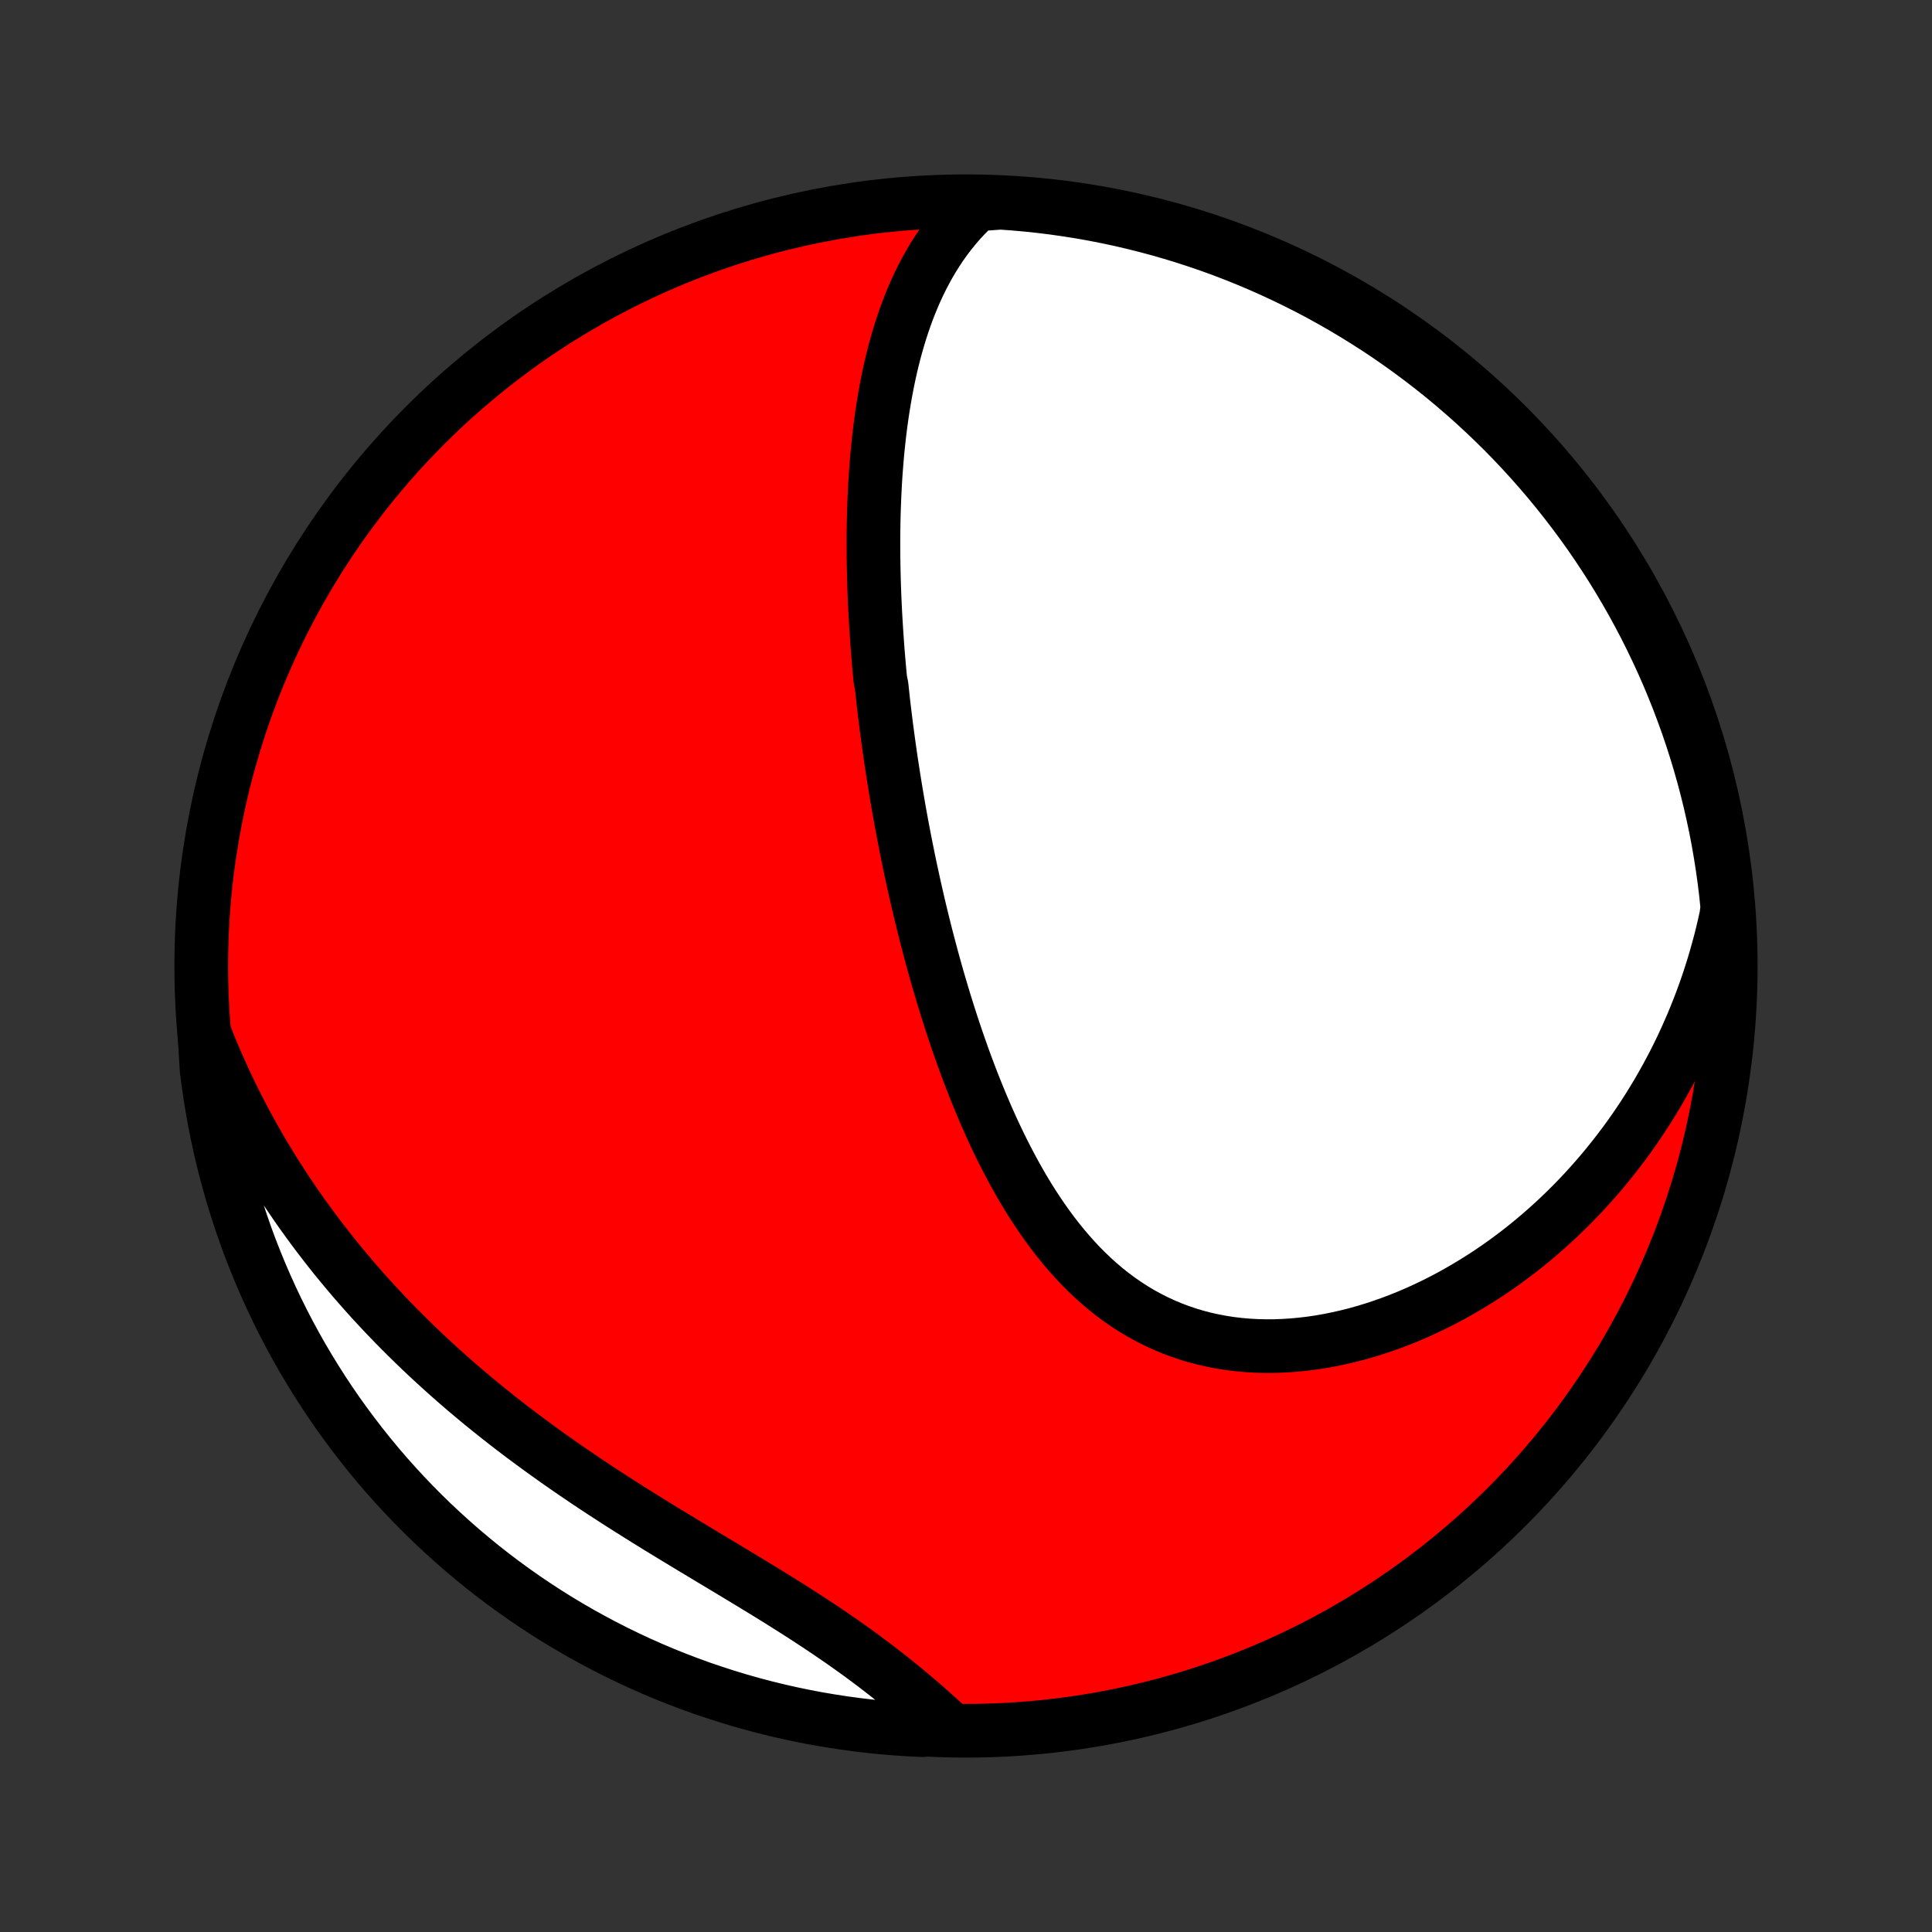<?xml version="1.0" encoding="utf-8" standalone="no"?>
<!DOCTYPE svg PUBLIC "-//W3C//DTD SVG 1.1//EN"
  "http://www.w3.org/Graphics/SVG/1.1/DTD/svg11.dtd">
<!-- Created with matplotlib (http://matplotlib.org/) -->
<svg height="72pt" version="1.1" viewBox="0 0 72 72" width="72pt" xmlns="http://www.w3.org/2000/svg" xmlns:xlink="http://www.w3.org/1999/xlink">
 <rect x="0" y="0" width="72" height="72" fill="#333333" stroke="none"/>
 <defs>
  <style type="text/css">
*{stroke-linecap:butt;stroke-linejoin:round;}
  </style>
 </defs>
 <g id="figure_1">
  <g id="patch_1">
   <path d="
M0 72
L72 72
L72 0
L0 0
z
" style="fill:none;"/>
  </g>
  <g id="axes_1">
   <g id="PatchCollection_1">
    <defs>
     <path d="
M36 -7.5
C43.558 -7.5 50.808 -10.503 56.153 -15.848
C61.497 -21.192 64.5 -28.442 64.5 -36
C64.5 -43.558 61.497 -50.808 56.153 -56.153
C50.808 -61.497 43.558 -64.5 36 -64.5
C28.442 -64.5 21.192 -61.497 15.848 -56.153
C10.503 -50.808 7.5 -43.558 7.5 -36
C7.5 -28.442 10.503 -21.192 15.848 -15.848
C21.192 -10.503 28.442 -7.5 36 -7.5
z
" id="C0_0_a811fe30f3"/>
     <path d="
M36.401 -64.381
L36.182 -64.176
L35.973 -63.965
L35.773 -63.75
L35.584 -63.53
L35.403 -63.306
L35.23 -63.078
L35.066 -62.847
L34.91 -62.613
L34.762 -62.376
L34.621 -62.136
L34.487 -61.894
L34.36 -61.65
L34.239 -61.403
L34.124 -61.155
L34.016 -60.905
L33.913 -60.654
L33.815 -60.401
L33.723 -60.148
L33.636 -59.893
L33.553 -59.638
L33.475 -59.382
L33.401 -59.125
L33.331 -58.868
L33.266 -58.61
L33.204 -58.352
L33.146 -58.094
L33.092 -57.836
L33.041 -57.578
L32.993 -57.319
L32.948 -57.061
L32.906 -56.803
L32.867 -56.545
L32.831 -56.287
L32.797 -56.029
L32.766 -55.772
L32.738 -55.514
L32.711 -55.257
L32.687 -55.001
L32.666 -54.744
L32.646 -54.489
L32.628 -54.233
L32.612 -53.978
L32.599 -53.723
L32.587 -53.468
L32.577 -53.214
L32.568 -52.96
L32.561 -52.706
L32.556 -52.453
L32.553 -52.2
L32.55 -51.948
L32.55 -51.696
L32.551 -51.444
L32.553 -51.192
L32.557 -50.941
L32.562 -50.689
L32.568 -50.438
L32.575 -50.188
L32.584 -49.937
L32.594 -49.687
L32.606 -49.436
L32.618 -49.186
L32.632 -48.935
L32.647 -48.685
L32.663 -48.435
L32.68 -48.185
L32.698 -47.934
L32.717 -47.684
L32.738 -47.434
L32.759 -47.183
L32.782 -46.932
L32.805 -46.681
L32.856 -46.43
L32.883 -46.178
L32.91 -45.926
L32.939 -45.674
L32.969 -45.422
L33 -45.169
L33.032 -44.915
L33.066 -44.661
L33.1 -44.407
L33.135 -44.152
L33.172 -43.896
L33.209 -43.64
L33.248 -43.383
L33.288 -43.126
L33.329 -42.868
L33.371 -42.609
L33.414 -42.349
L33.459 -42.089
L33.504 -41.828
L33.551 -41.566
L33.599 -41.302
L33.649 -41.038
L33.699 -40.774
L33.751 -40.508
L33.805 -40.241
L33.859 -39.973
L33.915 -39.704
L33.973 -39.434
L34.032 -39.164
L34.092 -38.892
L34.154 -38.618
L34.217 -38.344
L34.282 -38.069
L34.349 -37.792
L34.417 -37.515
L34.487 -37.236
L34.559 -36.956
L34.633 -36.675
L34.708 -36.393
L34.785 -36.11
L34.864 -35.826
L34.945 -35.54
L35.029 -35.254
L35.114 -34.967
L35.201 -34.678
L35.291 -34.389
L35.383 -34.099
L35.477 -33.808
L35.574 -33.516
L35.673 -33.223
L35.775 -32.93
L35.879 -32.636
L35.986 -32.342
L36.096 -32.048
L36.208 -31.753
L36.324 -31.458
L36.443 -31.163
L36.565 -30.868
L36.69 -30.573
L36.818 -30.279
L36.95 -29.985
L37.085 -29.693
L37.224 -29.401
L37.367 -29.11
L37.514 -28.821
L37.665 -28.533
L37.82 -28.247
L37.979 -27.963
L38.142 -27.682
L38.31 -27.403
L38.483 -27.127
L38.661 -26.855
L38.843 -26.586
L39.031 -26.321
L39.223 -26.06
L39.421 -25.804
L39.624 -25.553
L39.833 -25.307
L40.047 -25.067
L40.267 -24.832
L40.493 -24.605
L40.724 -24.384
L40.962 -24.17
L41.205 -23.964
L41.455 -23.766
L41.71 -23.576
L41.971 -23.395
L42.238 -23.223
L42.511 -23.059
L42.789 -22.906
L43.073 -22.762
L43.362 -22.628
L43.656 -22.504
L43.956 -22.39
L44.26 -22.287
L44.568 -22.194
L44.881 -22.112
L45.197 -22.041
L45.518 -21.98
L45.841 -21.929
L46.168 -21.89
L46.497 -21.861
L46.828 -21.842
L47.161 -21.834
L47.496 -21.835
L47.832 -21.847
L48.169 -21.869
L48.506 -21.9
L48.844 -21.94
L49.181 -21.99
L49.518 -22.049
L49.854 -22.117
L50.189 -22.193
L50.523 -22.277
L50.855 -22.37
L51.186 -22.471
L51.514 -22.579
L51.84 -22.694
L52.164 -22.817
L52.485 -22.947
L52.803 -23.083
L53.118 -23.226
L53.429 -23.375
L53.738 -23.53
L54.043 -23.691
L54.344 -23.858
L54.642 -24.03
L54.935 -24.207
L55.225 -24.389
L55.511 -24.576
L55.793 -24.768
L56.071 -24.965
L56.344 -25.166
L56.614 -25.371
L56.879 -25.58
L57.139 -25.793
L57.396 -26.01
L57.648 -26.231
L57.896 -26.455
L58.139 -26.683
L58.378 -26.914
L58.613 -27.148
L58.843 -27.385
L59.069 -27.625
L59.29 -27.869
L59.507 -28.115
L59.72 -28.364
L59.928 -28.616
L60.132 -28.87
L60.331 -29.127
L60.527 -29.386
L60.718 -29.648
L60.904 -29.912
L61.086 -30.178
L61.264 -30.447
L61.438 -30.718
L61.607 -30.992
L61.773 -31.267
L61.933 -31.545
L62.09 -31.825
L62.242 -32.107
L62.391 -32.391
L62.535 -32.678
L62.675 -32.966
L62.81 -33.257
L62.941 -33.549
L63.069 -33.844
L63.191 -34.14
L63.31 -34.439
L63.425 -34.74
L63.535 -35.042
L63.641 -35.347
L63.742 -35.654
L63.84 -35.963
L63.933 -36.275
L64.021 -36.588
L64.106 -36.903
L64.186 -37.221
L64.261 -37.54
L64.332 -37.862
L64.373 -38.186
L64.322 -38.688
L64.262 -39.183
L64.193 -39.677
L64.116 -40.169
L64.031 -40.661
L63.937 -41.151
L63.834 -41.639
L63.723 -42.126
L63.603 -42.611
L63.475 -43.094
L63.339 -43.574
L63.194 -44.053
L63.041 -44.529
L62.88 -45.002
L62.71 -45.472
L62.533 -45.94
L62.347 -46.405
L62.154 -46.866
L61.952 -47.324
L61.742 -47.779
L61.525 -48.23
L61.3 -48.678
L61.067 -49.121
L60.827 -49.561
L60.578 -49.996
L60.323 -50.427
L60.06 -50.854
L59.79 -51.276
L59.512 -51.694
L59.228 -52.107
L58.936 -52.514
L58.637 -52.917
L58.331 -53.315
L58.019 -53.708
L57.7 -54.095
L57.374 -54.476
L57.042 -54.852
L56.703 -55.222
L56.358 -55.587
L56.007 -55.945
L55.65 -56.297
L55.286 -56.643
L54.917 -56.983
L54.542 -57.316
L54.162 -57.643
L53.776 -57.964
L53.384 -58.277
L52.987 -58.584
L52.586 -58.884
L52.178 -59.177
L51.767 -59.463
L51.35 -59.742
L50.928 -60.013
L50.502 -60.277
L50.072 -60.534
L49.637 -60.784
L49.199 -61.026
L48.756 -61.26
L48.309 -61.486
L47.858 -61.705
L47.404 -61.916
L46.947 -62.119
L46.486 -62.314
L46.022 -62.501
L45.555 -62.68
L45.084 -62.851
L44.612 -63.013
L44.136 -63.168
L43.658 -63.314
L43.178 -63.452
L42.696 -63.581
L42.211 -63.702
L41.725 -63.815
L41.237 -63.919
L40.747 -64.015
L40.256 -64.102
L39.763 -64.18
L39.27 -64.251
L38.775 -64.312
L38.279 -64.365
L37.783 -64.409
L37.287 -64.444
z
" id="C0_1_d68a57f059"/>
     <path d="
M7.62 -33.489
L7.742 -33.179
L7.868 -32.871
L7.997 -32.565
L8.129 -32.261
L8.265 -31.958
L8.403 -31.657
L8.545 -31.357
L8.69 -31.059
L8.839 -30.763
L8.99 -30.468
L9.145 -30.175
L9.304 -29.883
L9.465 -29.592
L9.63 -29.303
L9.798 -29.015
L9.97 -28.729
L10.144 -28.443
L10.323 -28.159
L10.504 -27.877
L10.689 -27.595
L10.878 -27.315
L11.069 -27.036
L11.265 -26.758
L11.464 -26.482
L11.666 -26.206
L11.872 -25.932
L12.082 -25.658
L12.295 -25.386
L12.511 -25.115
L12.732 -24.846
L12.956 -24.577
L13.183 -24.309
L13.415 -24.043
L13.65 -23.777
L13.889 -23.513
L14.132 -23.25
L14.378 -22.988
L14.629 -22.728
L14.883 -22.468
L15.141 -22.21
L15.403 -21.953
L15.668 -21.697
L15.938 -21.442
L16.212 -21.189
L16.489 -20.937
L16.77 -20.686
L17.055 -20.436
L17.343 -20.188
L17.636 -19.942
L17.932 -19.696
L18.232 -19.453
L18.535 -19.21
L18.842 -18.969
L19.152 -18.73
L19.466 -18.492
L19.783 -18.256
L20.104 -18.021
L20.427 -17.788
L20.753 -17.556
L21.083 -17.326
L21.415 -17.098
L21.749 -16.871
L22.086 -16.645
L22.425 -16.422
L22.766 -16.2
L23.109 -15.979
L23.454 -15.76
L23.8 -15.542
L24.147 -15.326
L24.494 -15.111
L24.843 -14.898
L25.192 -14.685
L25.541 -14.474
L25.889 -14.264
L26.237 -14.055
L26.584 -13.846
L26.93 -13.639
L27.274 -13.432
L27.617 -13.225
L27.957 -13.019
L28.295 -12.814
L28.631 -12.608
L28.963 -12.403
L29.292 -12.197
L29.617 -11.991
L29.938 -11.786
L30.256 -11.579
L30.569 -11.373
L30.878 -11.165
L31.181 -10.958
L31.481 -10.75
L31.775 -10.541
L32.065 -10.332
L32.349 -10.122
L32.628 -9.912
L32.902 -9.701
L33.171 -9.49
L33.435 -9.279
L33.694 -9.068
L33.949 -8.856
L34.198 -8.645
L34.442 -8.434
L34.682 -8.223
L34.917 -8.013
L35.148 -7.804
L34.875 -7.595
L34.378 -7.522
L33.882 -7.546
L33.386 -7.579
L32.891 -7.62
L32.397 -7.67
L31.904 -7.729
L31.413 -7.796
L30.922 -7.872
L30.434 -7.956
L29.947 -8.049
L29.462 -8.15
L28.979 -8.26
L28.498 -8.378
L28.019 -8.505
L27.543 -8.64
L27.069 -8.784
L26.598 -8.936
L26.13 -9.095
L25.665 -9.264
L25.203 -9.44
L24.744 -9.624
L24.289 -9.817
L23.837 -10.017
L23.389 -10.226
L22.945 -10.442
L22.505 -10.666
L22.069 -10.898
L21.637 -11.137
L21.21 -11.384
L20.787 -11.638
L20.369 -11.9
L19.955 -12.169
L19.546 -12.446
L19.143 -12.729
L18.744 -13.02
L18.351 -13.318
L17.963 -13.622
L17.581 -13.934
L17.204 -14.252
L16.833 -14.577
L16.468 -14.908
L16.108 -15.246
L15.755 -15.59
L15.408 -15.94
L15.068 -16.296
L14.733 -16.659
L14.405 -17.027
L14.084 -17.401
L13.769 -17.781
L13.462 -18.166
L13.161 -18.557
L12.867 -18.953
L12.579 -19.354
L12.3 -19.76
L12.027 -20.171
L11.762 -20.587
L11.504 -21.008
L11.253 -21.433
L11.01 -21.863
L10.775 -22.297
L10.547 -22.735
L10.327 -23.178
L10.115 -23.624
L9.911 -24.074
L9.715 -24.527
L9.527 -24.984
L9.346 -25.445
L9.174 -25.909
L9.011 -26.375
L8.855 -26.845
L8.707 -27.317
L8.568 -27.792
L8.438 -28.27
L8.315 -28.75
L8.201 -29.232
L8.096 -29.716
L7.999 -30.202
L7.911 -30.69
L7.831 -31.18
L7.759 -31.671
L7.697 -32.163
z
" id="C0_2_c78acf88e0"/>
    </defs>
    <g clip-path="url(#p1bffca34e9)">
     <use style="fill:#ff0000;stroke:#000000;stroke-width:2.0;" x="0.0" xlink:href="#C0_0_a811fe30f3" y="72.0"/>
    </g>
    <g clip-path="url(#p1bffca34e9)">
     <use style="fill:#ffffff;stroke:#000000;stroke-width:2.0;" x="0.0" xlink:href="#C0_1_d68a57f059" y="72.0"/>
    </g>
    <g clip-path="url(#p1bffca34e9)">
     <use style="fill:#ffffff;stroke:#000000;stroke-width:2.0;" x="0.0" xlink:href="#C0_2_c78acf88e0" y="72.0"/>
    </g>
   </g>
  </g>
 </g>
 <defs>
  <clipPath id="p1bffca34e9">
   <rect height="72.0" width="72.0" x="0.0" y="0.0"/>
  </clipPath>
 </defs>
</svg>
